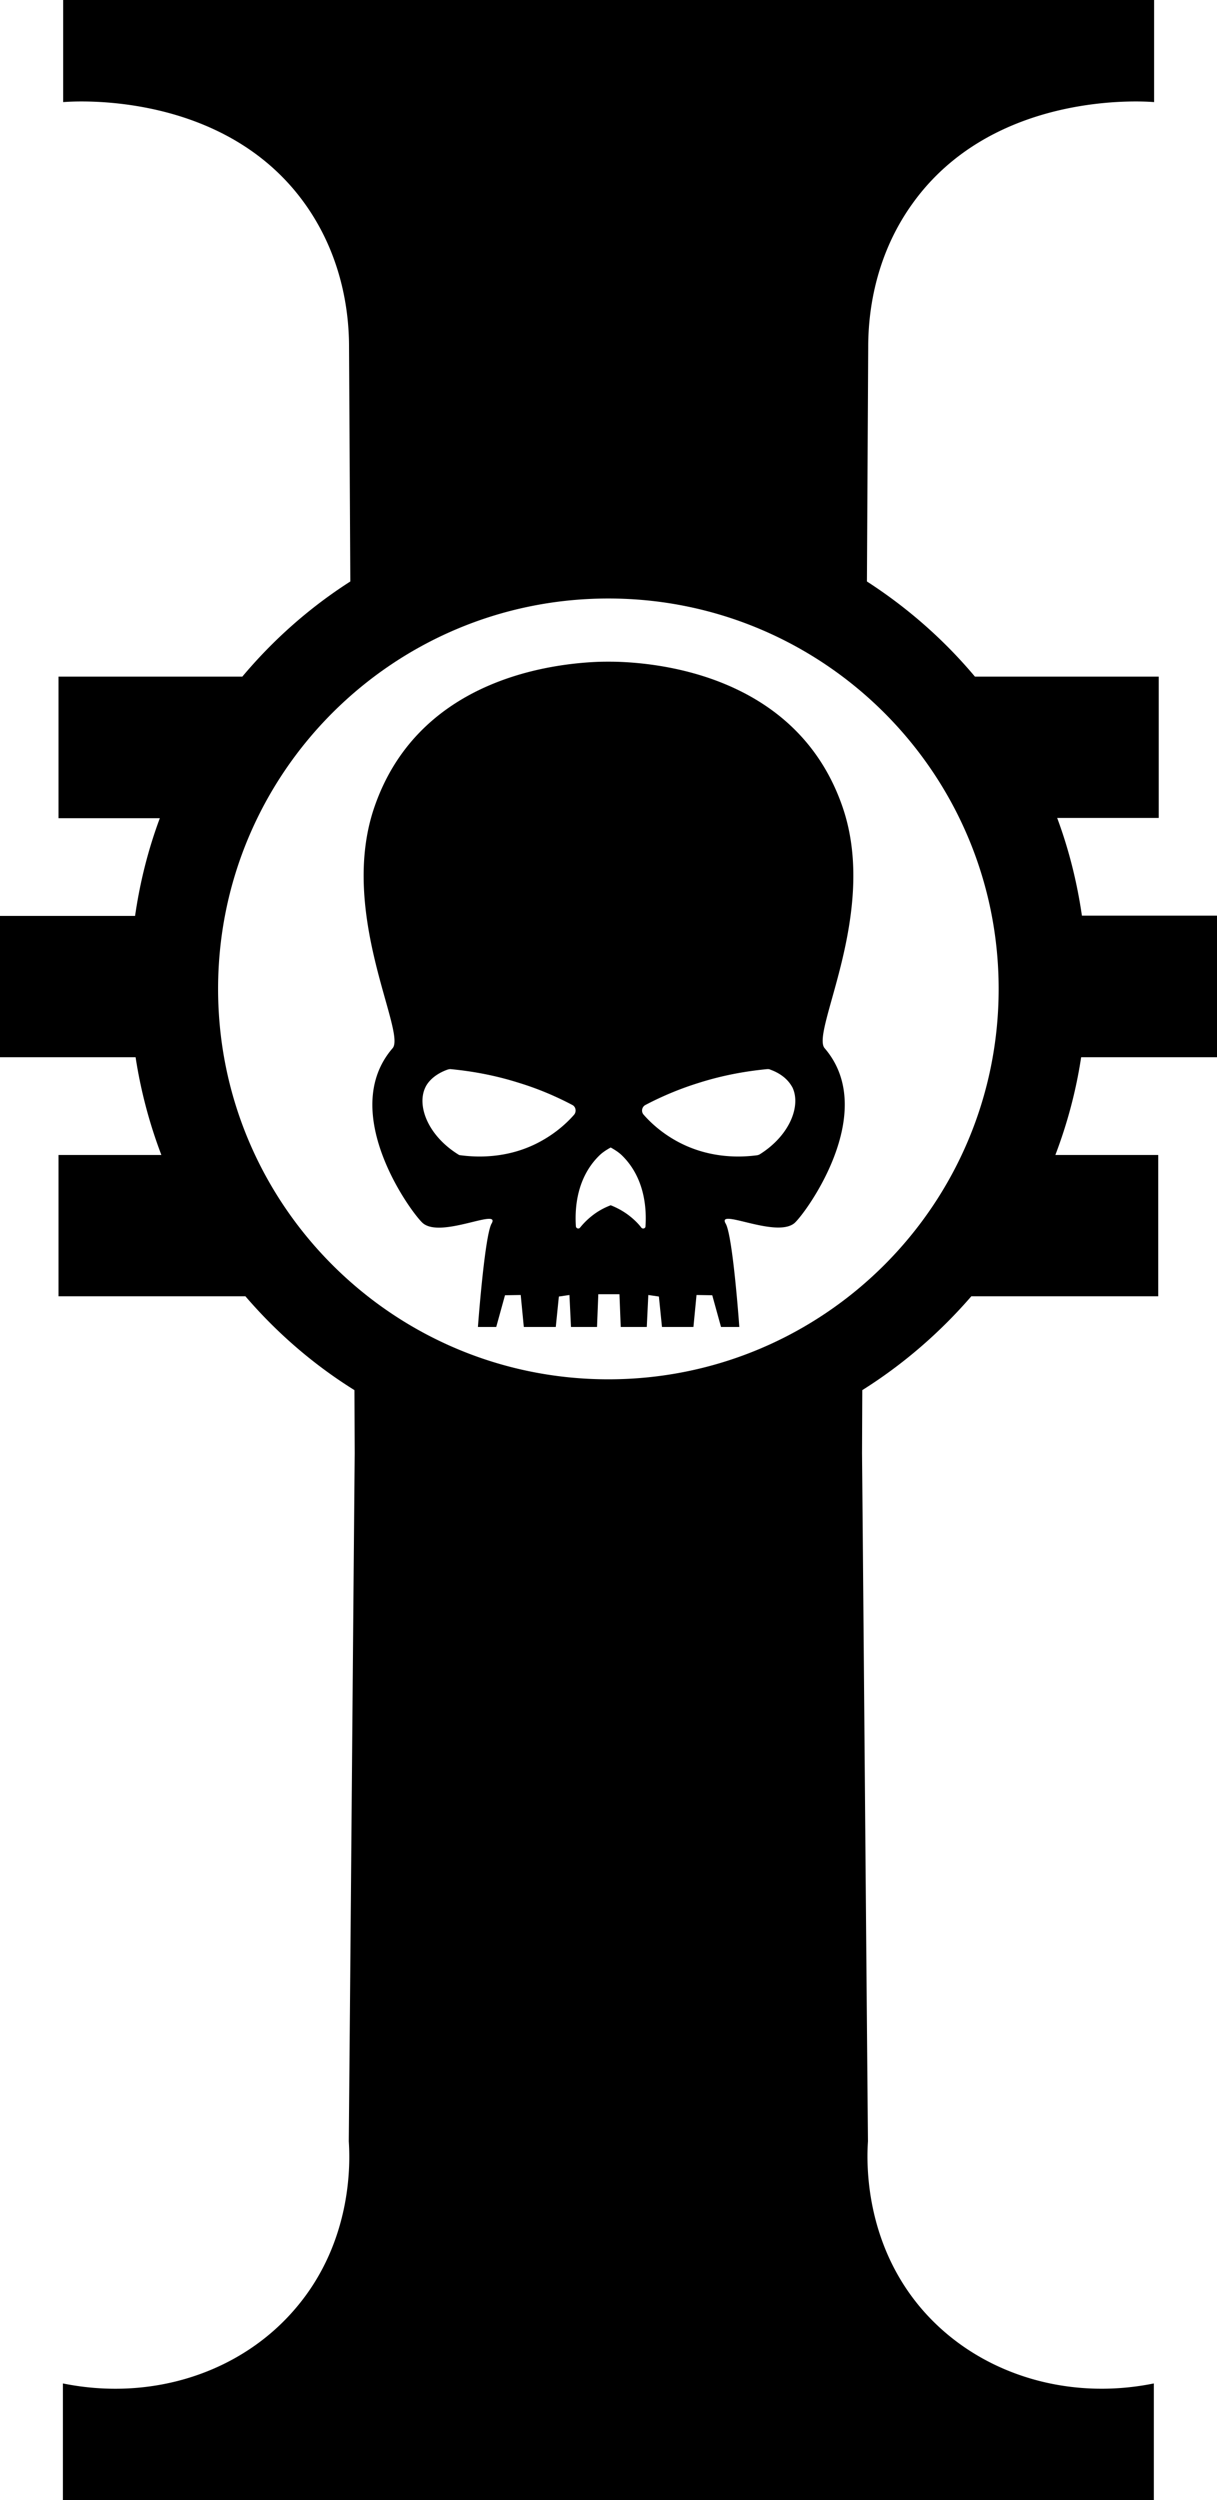 <svg xmlns="http://www.w3.org/2000/svg" xml:space="preserve" width="389.562" height="800"><path d="M389.562 338.236v-45.219h-43.24c-1.567-10.81-4.208-21.29-7.92-31.274h32.51v-45.219h-58.834c-9.902-11.8-21.536-22.032-34.574-30.449l.412-75.007c0-8.665 1.238-27.809 14.028-45.715 25.993-36.555 74.678-32.924 77.484-32.676V0H20.217v32.677c2.805-.248 51.49-3.879 77.483 32.676 12.79 17.989 14.028 37.05 14.028 45.715l.412 75.007c-13.037 8.334-24.672 18.65-34.574 30.449H18.73v45.302h32.43c-3.714 9.984-6.354 20.381-7.922 31.274H0v45.219h43.404a153.036 153.036 0 0 0 8.251 31.274H18.731v45.219h59.825c10.067 11.717 21.784 21.867 34.905 30.036l.082 20.134c-.66 73.44-1.238 146.88-1.898 220.237.413 6.189 1.403 31.687-16.833 53.223-17.576 20.877-46.292 30.037-74.678 24.26V800h349.211v-37.298c-28.386 5.777-57.102-3.465-74.678-24.26-18.153-21.536-17.246-47.034-16.833-53.223-.66-73.44-1.238-146.88-1.898-220.237l.083-20.134c13.12-8.252 24.837-18.401 34.904-30.036h59.825v-45.22h-32.924c3.795-9.984 6.601-20.381 8.251-31.273h43.487zM194.74 441.382c-68.984 0-124.93-55.946-124.93-124.93 0-68.984 55.946-124.93 124.93-124.93 68.984 0 124.93 55.946 124.93 124.93 0 68.984-55.946 124.93-124.93 124.93z"/><path d="M269.747 258.36c-13.532-39.608-53.636-45.797-70.964-46.54 0 0-1.485-.082-3.96-.082h-.166c-2.558 0-3.96.083-3.96.083-17.33.825-57.35 7.013-70.883 46.539-11.552 33.75 10.315 71.955 5.859 77.07-17.824 20.63 6.436 53.306 9.737 56.03 5.941 4.868 24.92-5.034 21.95.082-2.228 3.878-4.374 33.09-4.374 33.09h5.859l2.805-10.15 5.034-.083.99 10.232h10.232l.99-9.737 3.384-.495.495 10.232h8.334l.412-10.48h6.767l.412 10.48h8.335l.495-10.232 3.383.495.99 9.737h10.067l.99-10.232 5.034.083 2.805 10.15h5.86s-2.064-29.212-4.374-33.09c-2.97-5.116 15.925 4.703 21.95-.082 3.3-2.724 27.477-35.4 9.736-56.03-4.538-5.198 17.329-43.32 5.776-77.07zm-85.982 98.36c-2.31 2.64-5.694 5.694-10.232 8.252-10.892 6.188-21.785 5.28-26.158 4.703-.33 0-.578-.165-.825-.33-9.572-6.024-13.203-15.513-10.397-21.372.412-.908 2.063-3.878 7.096-5.693.33-.083.578-.166.908-.166 6.024.578 13.533 1.733 21.867 4.374 6.766 2.063 12.46 4.62 17.163 7.096 1.155.578 1.403 2.146.578 3.136zm22.857 35.73c0 .66-.908.907-1.32.412-.99-1.32-2.476-2.805-4.374-4.208a24.438 24.438 0 0 0-5.446-2.97c-1.485.577-3.465 1.485-5.446 2.97a23.892 23.892 0 0 0-4.373 4.208c-.413.495-1.238.248-1.32-.412-.33-5.034-.083-15.183 7.426-22.61.99-.99 2.228-1.815 3.713-2.64 1.486.825 2.723 1.65 3.713 2.64 7.51 7.427 7.757 17.659 7.427 22.61zm36.637-23.105c-.247.165-.495.248-.825.33-4.373.578-15.183 1.485-26.158-4.703-4.538-2.558-7.921-5.612-10.232-8.252-.907-.99-.577-2.558.578-3.136a100.795 100.795 0 0 1 17.163-7.096c8.335-2.64 15.844-3.796 21.867-4.374.33 0 .578 0 .908.166 5.034 1.815 6.601 4.868 7.097 5.693 2.805 5.859-.826 15.348-10.398 21.372z"/></svg>